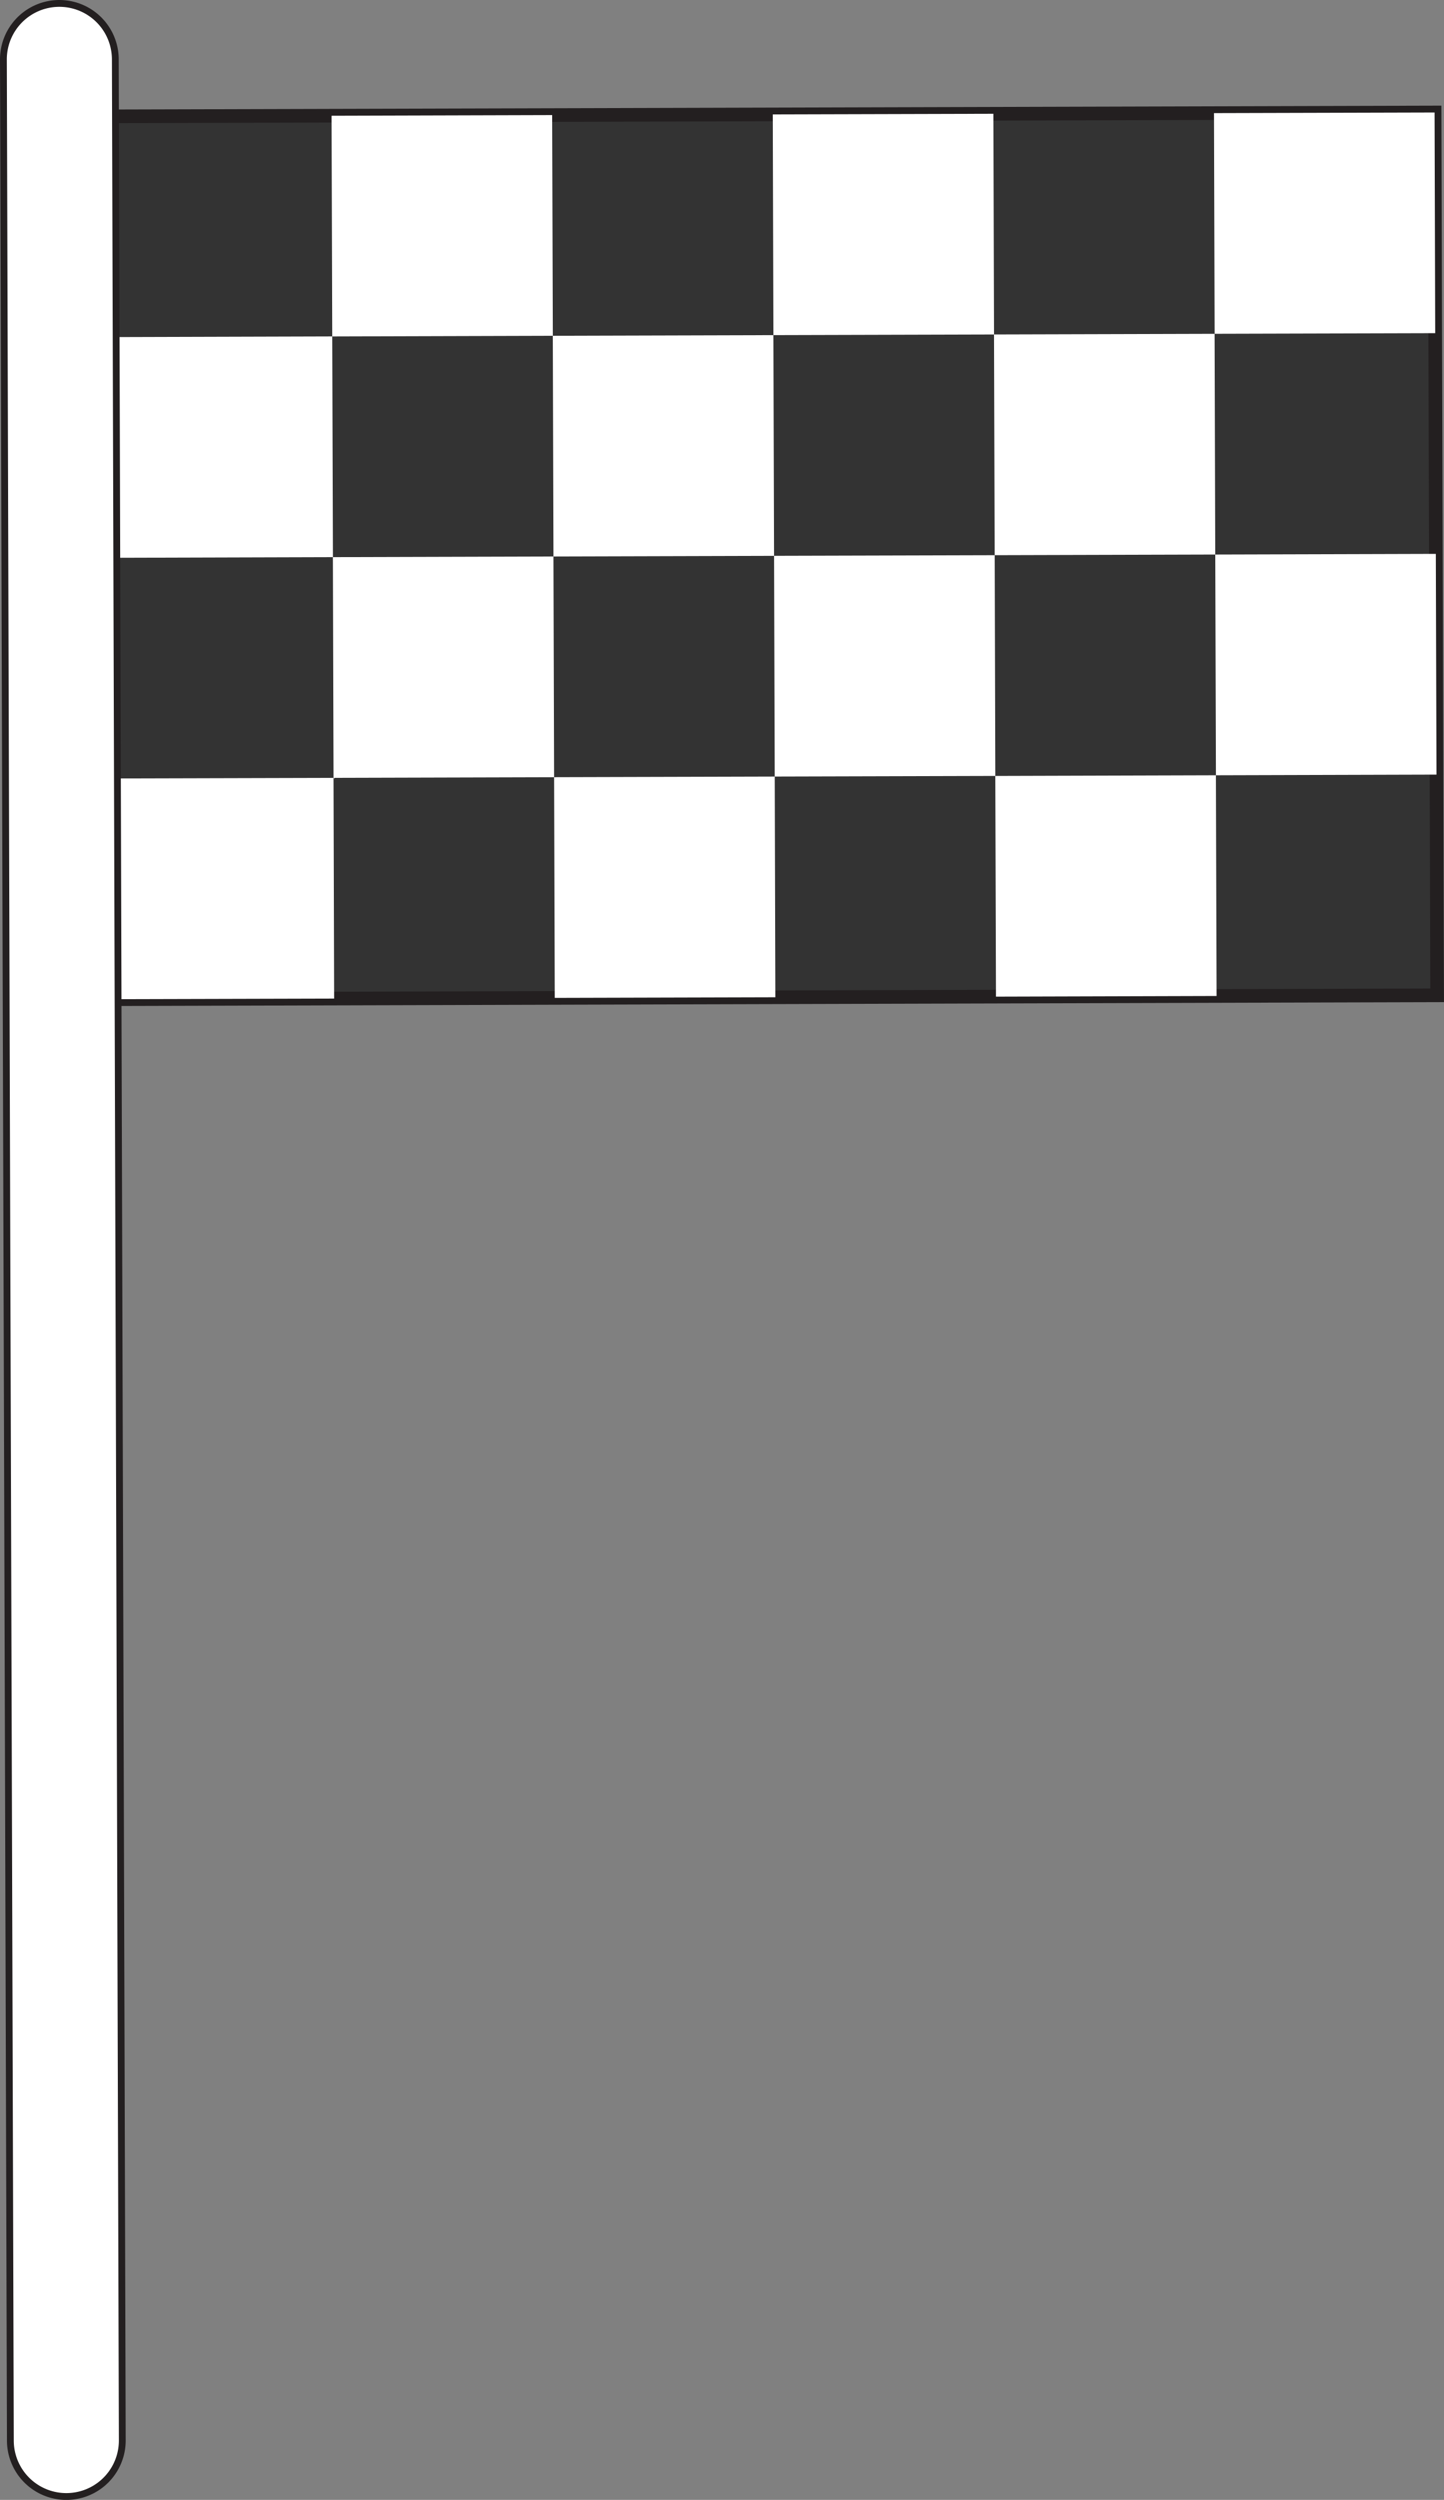 <svg xmlns="http://www.w3.org/2000/svg" viewBox="0 0 105.855 183.164"><rect x="0" y="0" width="105.855" height="183.164" fill="#808080" stroke="none"/><title>checkered-flag</title><rect x="6.471" y="8.385" width="98.787" height="64.685" transform="translate(-0.118 0.163) rotate(-0.167)" style="fill:#333;stroke:#231f20;stroke-miterlimit:10"/><rect x="89.016" y="8.265" width="16.171" height="16.169" transform="translate(-0.046 0.278) rotate(-0.164)" style="fill:#fff"/><rect x="56.673" y="8.36" width="16.172" height="16.171" transform="translate(-0.047 0.187) rotate(-0.166)" style="fill:#fff"/><rect x="24.331" y="8.456" width="16.171" height="16.17" transform="translate(-0.051 0.1) rotate(-0.176)" style="fill:#fff"/><rect x="72.892" y="24.482" width="16.17" height="16.172" transform="translate(-0.096 0.239) rotate(-0.169)" style="fill:#fff"/><rect x="40.549" y="24.578" width="16.171" height="16.172" transform="translate(-0.097 0.145) rotate(-0.17)" style="fill:#fff"/><rect x="8.209" y="24.674" width="16.171" height="16.17" transform="translate(-0.101 0.051) rotate(-0.178)" style="fill:#fff"/><rect x="89.111" y="40.607" width="16.169" height="16.172" transform="translate(-0.146 0.293) rotate(-0.173)" style="fill:#fff"/><rect x="56.768" y="40.702" width="16.172" height="16.171" transform="translate(-0.139 0.186) rotate(-0.164)" style="fill:#fff"/><rect x="24.427" y="40.797" width="16.169" height="16.172" transform="translate(-0.144 0.096) rotate(-0.169)" style="fill:#fff"/><rect x="72.987" y="56.827" width="16.172" height="16.171" transform="translate(-0.199 0.25) rotate(-0.176)" style="fill:#fff"/><rect x="40.644" y="56.92" width="16.172" height="16.171" transform="translate(-0.186 0.14) rotate(-0.164)" style="fill:#fff"/><rect x="8.302" y="57.015" width="16.171" height="16.172" transform="translate(-0.182 0.046) rotate(-0.16)" style="fill:#fff"/><path d="M.76,178.825.25,4.365a4.102,4.102,0,1,1,8.204-.025L8.965,178.802a4.102,4.102,0,0,1-8.205.023Z" style="fill:#fff;stroke:#231f20;stroke-miterlimit:10;stroke-width:0.5px"/></svg>